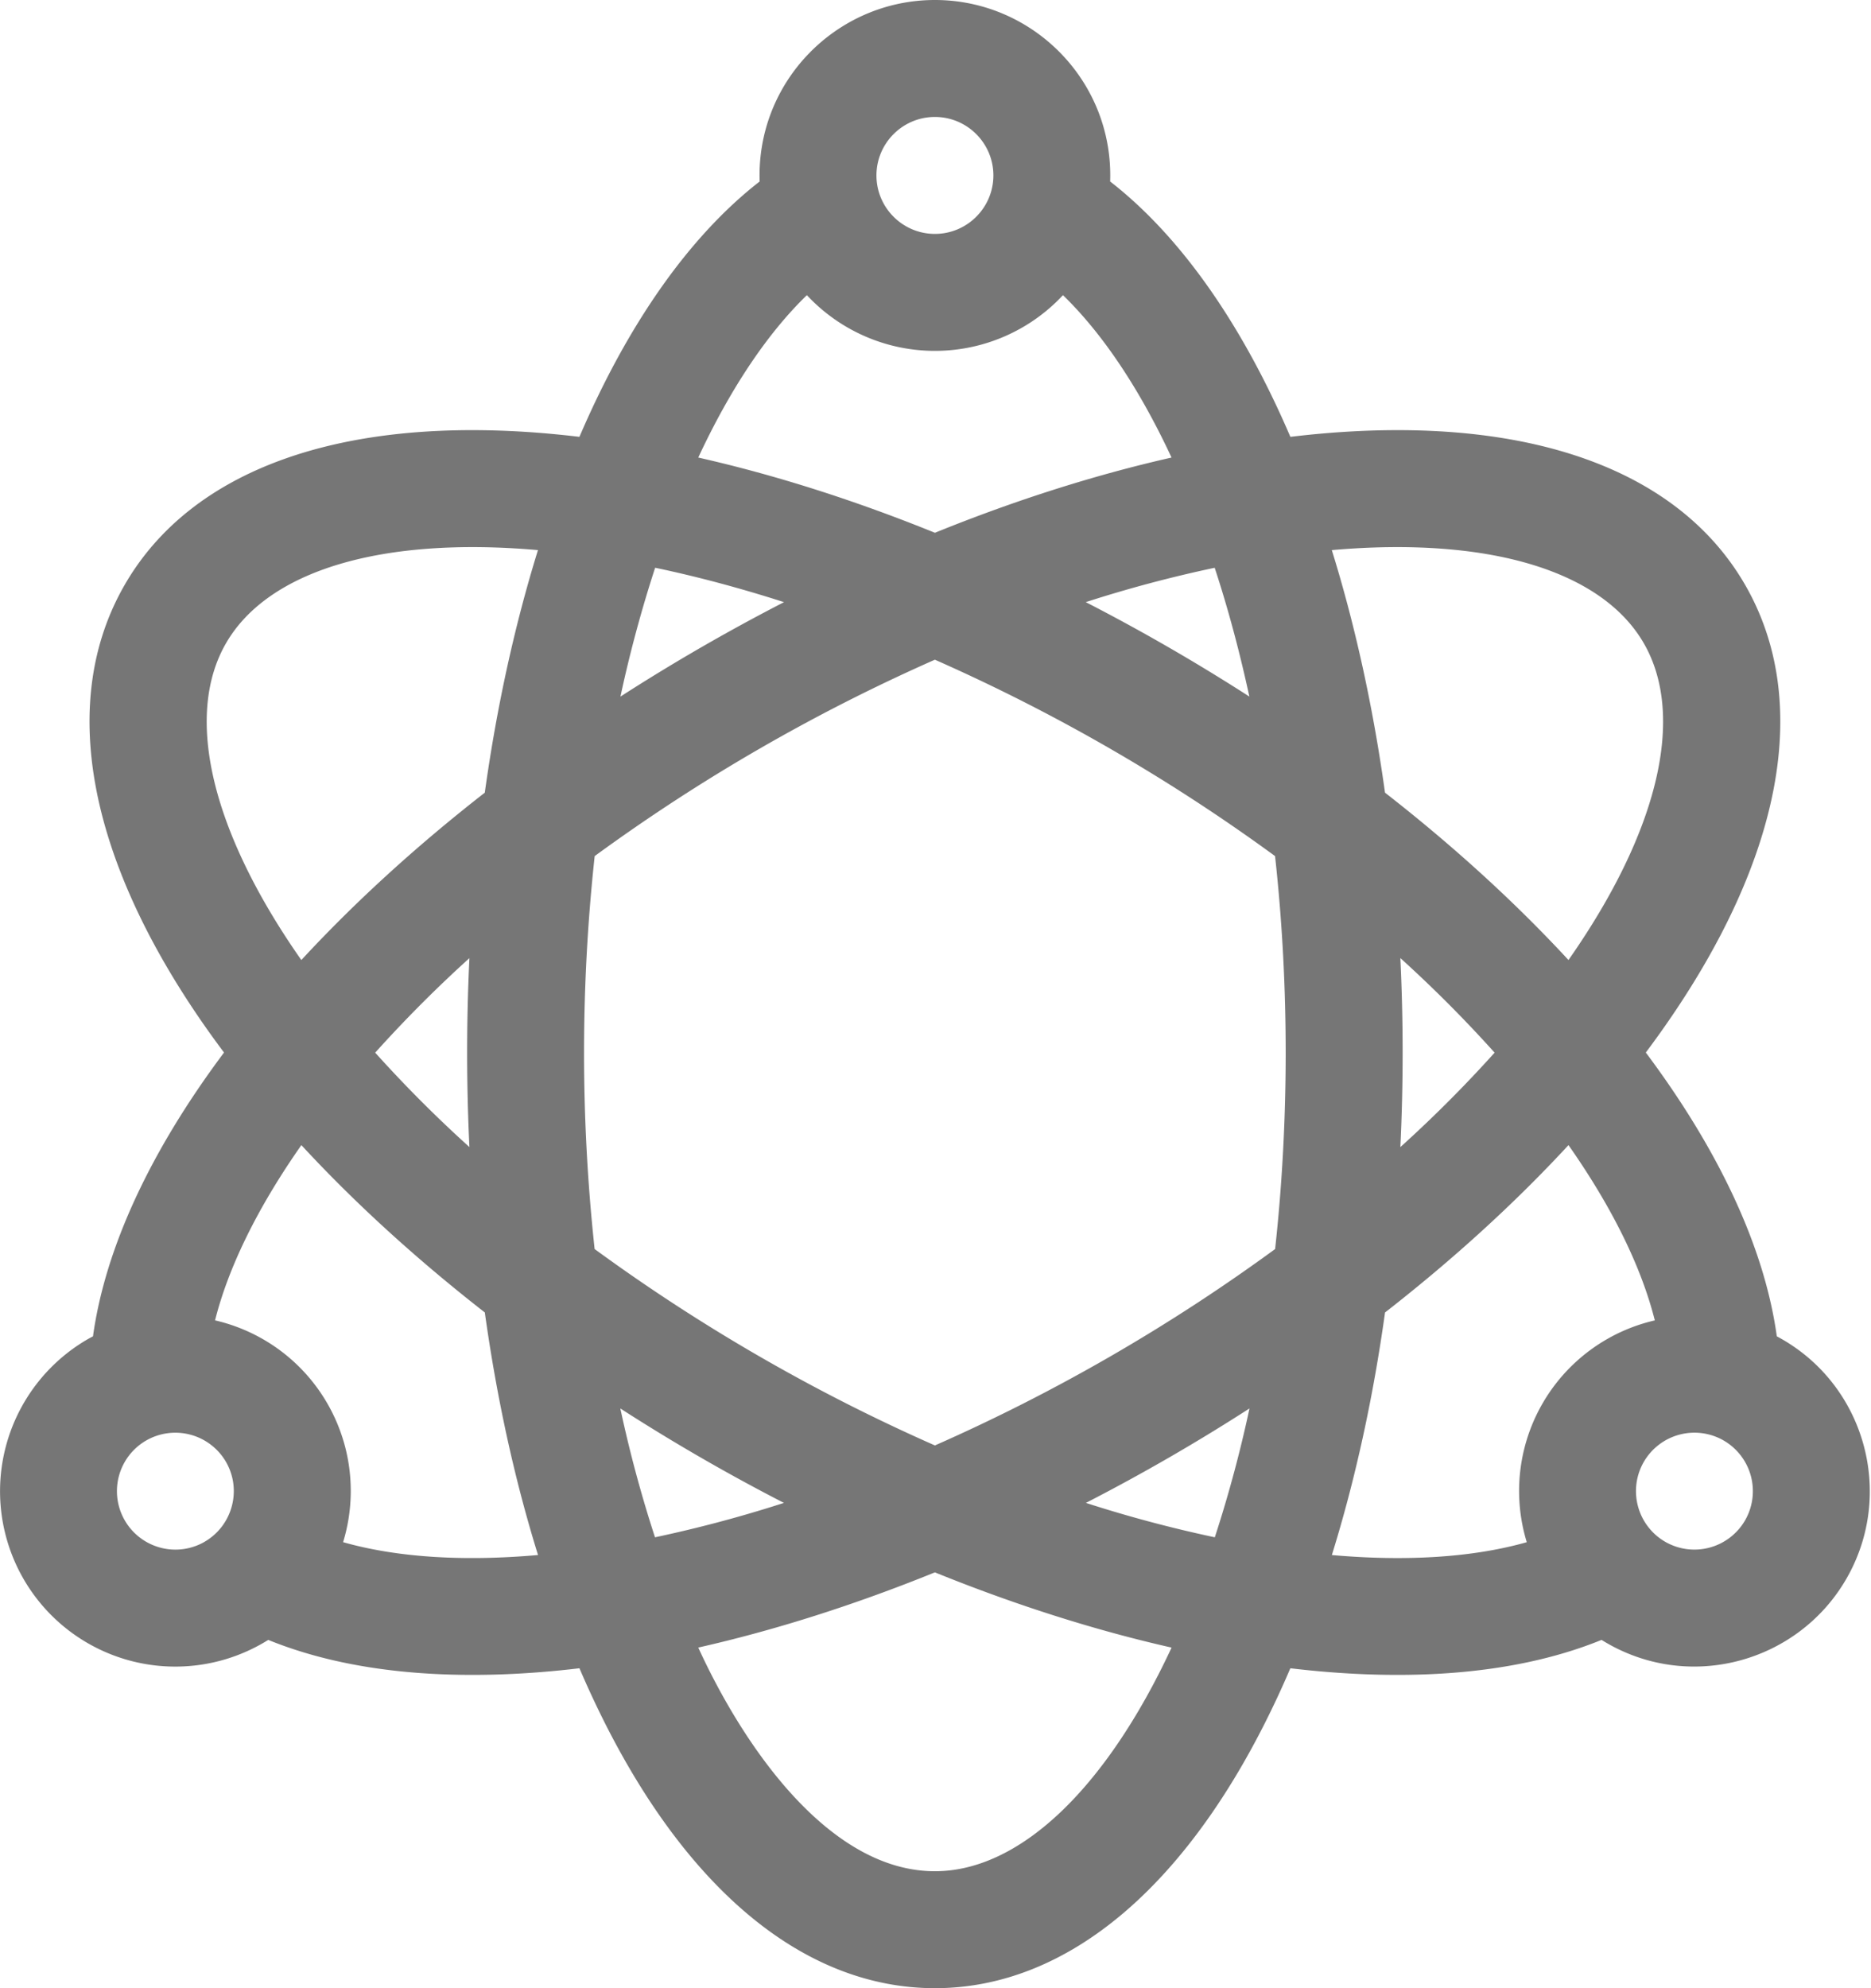 <svg width="64" height="68" fill="none" xmlns="http://www.w3.org/2000/svg"><path d="M60.778 45.705c-.421-3.05-1.993-6.38-4.481-9.706.22-.295.435-.59.642-.886C60.995 29.317 61.973 23.95 59.692 20c-2.28-3.95-7.417-5.787-14.465-5.172-.36.03-.723.07-1.088.113-1.637-3.818-3.734-6.844-6.165-8.734C38.091 2.777 35.332 0 31.98 0c-3.355 0-6.112 2.78-5.995 6.207-2.43 1.89-4.528 4.916-6.165 8.734a34.98 34.98 0 00-1.088-.113C11.684 14.213 6.547 16.05 4.267 20c-2.28 3.95-1.303 9.317 2.753 15.113.207.296.422.591.643.886-2.489 3.327-4.06 6.655-4.482 9.706-.06.032-.122.064-.182.099A6.007 6.007 0 00.803 54a5.994 5.994 0 008.373 2.088c3.242 1.319 7.142 1.387 10.645.97.145.339.294.673.447 1C23.259 64.47 27.418 68 31.98 68c4.56 0 8.72-3.53 11.711-9.941.153-.328.302-.662.447-1.001 3.504.417 7.403.349 10.645-.97 2.93 1.826 6.707.798 8.373-2.088 1.689-2.924.628-6.698-2.378-8.295zM45.575 18.813c5.333-.465 9.215.697 10.653 3.187 1.438 2.49.503 6.434-2.566 10.82l-.01.015c-1.812-1.96-3.92-3.888-6.276-5.724-.412-2.959-1.028-5.748-1.82-8.297l.019-.001zm-4.02 33.766a44.231 44.231 0 01-4.41-1.177 66.424 66.424 0 005.595-3.23 43.745 43.745 0 01-1.186 4.407zm-9.575-3.142a62.43 62.43 0 01-11.64-6.717 62.426 62.426 0 01.002-13.44 62.567 62.567 0 0111.637-6.717 62.572 62.572 0 0111.636 6.717c.5 4.547.469 9.183.002 13.44a62.43 62.43 0 01-11.639 6.718zm-10.761-1.265a66.422 66.422 0 005.596 3.23 44.24 44.24 0 01-4.41 1.177 43.833 43.833 0 01-1.186-4.407zm-5.161-8.939a43.815 43.815 0 01-3.224-3.23 44.23 44.23 0 013.223-3.233 67.28 67.28 0 000 6.463zm10.76-18.638a66.901 66.901 0 00-5.595 3.23 44.205 44.205 0 011.187-4.407c1.436.301 2.911.696 4.409 1.177zm14.732-1.176c.46 1.4.854 2.875 1.186 4.405a66.963 66.963 0 00-5.596-3.23 43.764 43.764 0 014.41-1.175zm6.352 13.35a44.231 44.231 0 013.223 3.234 43.817 43.817 0 01-3.224 3.23 66.9 66.9 0 000-6.463zM31.98 4c1.102 0 2 .897 2 2s-.898 2-2 2c-1.103 0-2-.897-2-2s.897-2 2-2zm-4.38 6.095a5.987 5.987 0 008.76 0c1.357 1.316 2.621 3.207 3.714 5.554-2.626.594-5.35 1.46-8.094 2.573-2.746-1.113-5.469-1.98-8.095-2.573 1.093-2.347 2.357-4.238 3.715-5.554zM10.297 32.82C7.228 28.434 6.293 24.49 7.731 22c1.438-2.49 5.321-3.652 10.653-3.187l.018.001c-.791 2.55-1.407 5.338-1.819 8.297-2.356 1.836-4.464 3.764-6.275 5.724l-.01-.015zM7 52.732a1.999 1.999 0 11-2-3.464A2.002 2.002 0 017.73 50c.551.955.223 2.18-.732 2.732zm4.736.014a5.987 5.987 0 00-4.38-7.587c.461-1.833 1.467-3.874 2.953-5.994 1.827 1.978 3.94 3.903 6.275 5.724.409 2.933 1.02 5.725 1.82 8.296-2.58.228-4.85.078-6.668-.44zm28.332 3.621C37.803 61.218 34.855 64 31.98 64c-3.65 0-6.576-4.33-8.095-7.65 2.603-.588 5.326-1.45 8.094-2.572 2.769 1.122 5.492 1.984 8.095 2.573l-.007.017zm5.49-3.181c.799-2.572 1.41-5.363 1.819-8.297 2.336-1.82 4.448-3.746 6.275-5.724 1.487 2.12 2.492 4.16 2.953 5.995a5.987 5.987 0 00-4.38 7.586c-1.818.517-4.088.667-6.667.44zM59.692 52a2.002 2.002 0 01-2.732.732A2.002 2.002 0 0156.228 50a2.002 2.002 0 012.732-.732A2.002 2.002 0 0159.692 52z" fill="#767676"/></svg>